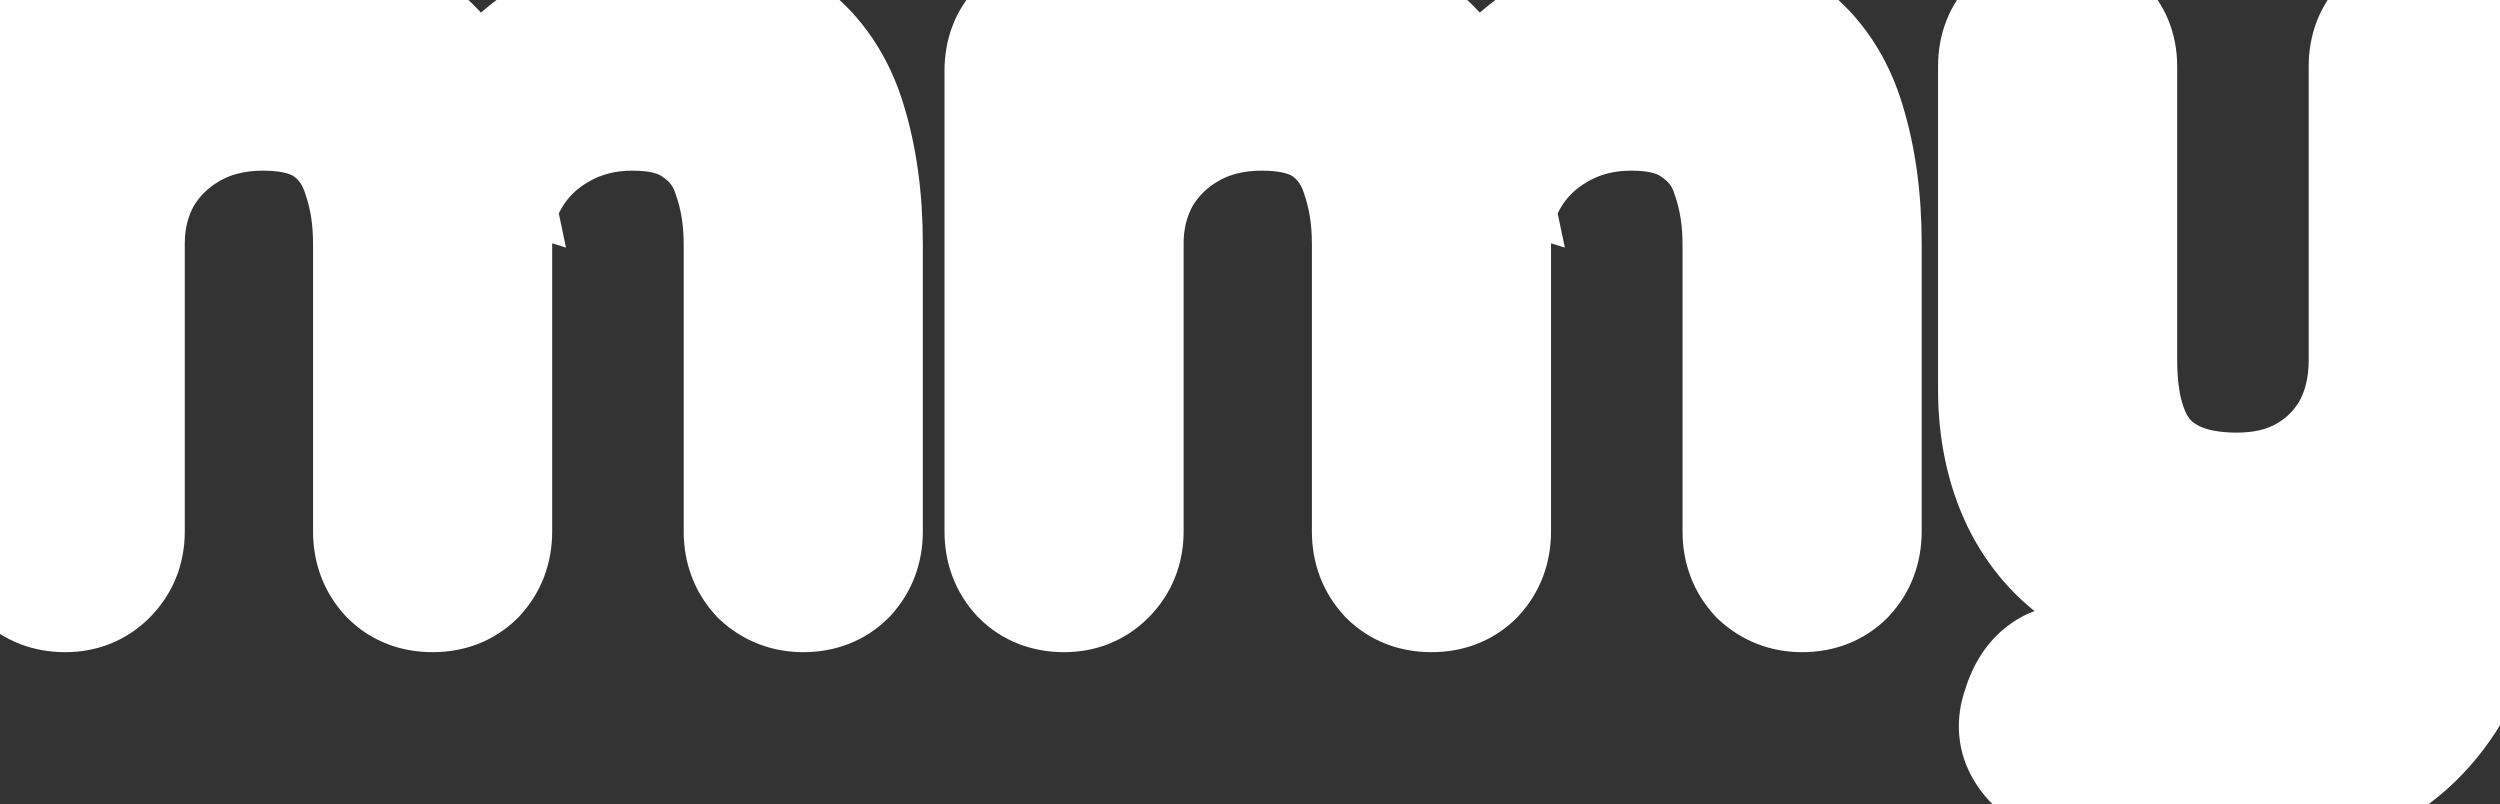 <svg width="115" height="37" viewBox="0 0 115 37" fill="none" xmlns="http://www.w3.org/2000/svg">
<rect x="0" y="0" width="115" height="37" fill="#333333" stroke="none"/>
<path d="M19.4 2.1L17.363 4.302L17.378 4.316L17.393 4.33L19.4 2.1ZM22.05 7L21.155 9.863L26.035 11.389L24.986 6.384L22.05 7ZM21.25 6.75L18.502 5.548L17.16 8.615L20.355 9.613L21.25 6.75ZM21.6 5.95L18.917 4.608L18.882 4.677L18.852 4.748L21.6 5.95ZM23.55 3.35L25.671 5.471L23.55 3.35ZM26.75 1.15L28.003 3.876L28.033 3.862L28.062 3.848L26.75 1.15ZM36.05 1.75L34.191 4.105L34.21 4.12L34.23 4.135L36.05 1.75ZM38.7 5.7L35.827 6.562L35.829 6.57L35.831 6.578L38.7 5.7ZM38.75 26.3L40.871 28.421L40.908 28.385L40.943 28.347L38.75 26.3ZM35.15 26.3L32.957 28.347L33.027 28.423L33.103 28.493L35.15 26.3ZM33.95 8.05L31.085 8.939L31.099 8.984L31.114 9.028L33.95 8.05ZM32.3 5.75L30.451 8.113L30.508 8.157L30.566 8.198L32.3 5.75ZM25.6 5.75L27.079 8.36L27.093 8.352L27.106 8.344L25.6 5.75ZM23.25 8.05L25.838 9.567V9.567L23.25 8.05ZM21.7 26.3L23.821 28.421L23.858 28.385L23.893 28.347L21.7 26.3ZM18.1 26.3L15.907 28.347L15.942 28.385L15.979 28.421L18.1 26.3ZM16.9 8L14.035 8.889L14.049 8.934L14.064 8.978L16.9 8ZM15.3 5.7L17.083 3.287L17.083 3.287L15.3 5.7ZM8.65 5.7L7.171 3.09L7.171 3.09L8.65 5.7ZM6.3 8L3.712 6.483L3.692 6.517L3.673 6.551L6.3 8ZM4.75 26.3L2.629 24.179L4.75 26.3ZM1.2 26.3L-0.993 28.347L-0.958 28.385L-0.921 28.421L1.2 26.3ZM1.2 1.45L3.321 3.571L3.358 3.535L3.393 3.497L1.2 1.45ZM4.75 1.45L2.557 3.497L2.627 3.573L2.703 3.643L4.75 1.45ZM5.5 6.2L7.003 8.796L8.5 7.93V6.2H5.5ZM4.55 6.75L1.691 5.84L-0.661 13.233L6.053 9.346L4.55 6.75ZM7.7 2.4L5.885 0.012L5.861 0.029L5.838 0.048L7.7 2.4ZM10.45 0.85L11.564 3.635L11.564 3.635L10.45 0.85ZM13.7 3.25C15.686 3.25 16.757 3.742 17.363 4.302L21.437 -0.102C19.376 -2.008 16.648 -2.75 13.7 -2.75V3.25ZM17.393 4.33C18.174 5.032 18.787 6.058 19.114 7.616L24.986 6.384C24.446 3.808 23.293 1.568 21.407 -0.13L17.393 4.33ZM22.945 4.137L22.145 3.887L20.355 9.613L21.155 9.863L22.945 4.137ZM23.998 7.952L24.349 7.152L18.852 4.748L18.502 5.548L23.998 7.952ZM24.283 7.292C24.54 6.778 24.975 6.168 25.671 5.471L21.429 1.229C20.392 2.266 19.527 3.389 18.917 4.608L24.283 7.292ZM25.671 5.471C26.304 4.839 27.071 4.304 28.003 3.876L25.497 -1.576C23.963 -0.871 22.596 0.061 21.429 1.229L25.671 5.471ZM28.062 3.848C28.878 3.451 29.745 3.25 30.7 3.25V-2.75C28.855 -2.75 27.088 -2.351 25.438 -1.548L28.062 3.848ZM30.7 3.25C32.605 3.25 33.638 3.668 34.191 4.105L37.909 -0.605C35.929 -2.168 33.395 -2.75 30.7 -2.75V3.25ZM34.23 4.135C34.947 4.682 35.491 5.443 35.827 6.562L41.574 4.838C40.909 2.624 39.686 0.751 37.87 -0.635L34.23 4.135ZM35.831 6.578C36.23 7.879 36.45 9.409 36.45 11.2H42.45C42.45 8.924 42.17 6.788 41.569 4.822L35.831 6.578ZM36.45 11.2V24.45H42.45V11.2H36.45ZM36.45 24.45C36.45 24.494 36.444 24.468 36.469 24.401C36.481 24.37 36.496 24.338 36.514 24.31C36.532 24.281 36.548 24.262 36.557 24.253L40.943 28.347C41.968 27.249 42.45 25.883 42.45 24.45H36.45ZM36.629 24.179C36.682 24.125 36.765 24.067 36.863 24.029C36.954 23.993 36.996 24 36.95 24V30C38.382 30 39.777 29.516 40.871 28.421L36.629 24.179ZM36.95 24C36.939 24 36.986 24 37.062 24.029C37.139 24.059 37.186 24.096 37.197 24.107L33.103 28.493C34.173 29.492 35.51 30 36.95 30V24ZM37.343 24.253C37.352 24.262 37.368 24.281 37.386 24.31C37.404 24.338 37.419 24.37 37.431 24.401C37.456 24.468 37.45 24.494 37.45 24.45H31.45C31.45 25.883 31.932 27.249 32.957 28.347L37.343 24.253ZM37.45 24.45V11.25H31.45V24.45H37.45ZM37.45 11.25C37.45 9.797 37.242 8.394 36.786 7.072L31.114 9.028C31.325 9.639 31.45 10.37 31.45 11.25H37.45ZM36.815 7.161C36.327 5.586 35.391 4.263 34.034 3.302L30.566 8.198C30.809 8.37 30.973 8.58 31.085 8.939L36.815 7.161ZM34.149 3.387C32.678 2.236 30.872 1.85 29.1 1.85V7.85C30.062 7.85 30.389 8.064 30.451 8.113L34.149 3.387ZM29.1 1.85C27.319 1.85 25.624 2.267 24.094 3.156L27.106 8.344C27.642 8.033 28.281 7.85 29.1 7.85V1.85ZM24.121 3.14C22.674 3.96 21.503 5.098 20.662 6.533L25.838 9.567C26.131 9.068 26.526 8.673 27.079 8.36L24.121 3.14ZM20.662 6.533C19.814 7.979 19.4 9.573 19.4 11.25H25.4C25.4 10.594 25.552 10.054 25.838 9.567L20.662 6.533ZM19.4 11.25V24.45H25.4V11.25H19.4ZM19.4 24.45C19.4 24.494 19.394 24.468 19.419 24.401C19.431 24.37 19.447 24.338 19.464 24.31C19.482 24.281 19.498 24.262 19.507 24.253L23.893 28.347C24.918 27.249 25.4 25.883 25.4 24.45H19.4ZM19.579 24.179C19.632 24.125 19.715 24.067 19.813 24.029C19.904 23.993 19.946 24 19.9 24V30C21.332 30 22.727 29.516 23.821 28.421L19.579 24.179ZM19.9 24C19.854 24 19.896 23.993 19.987 24.029C20.085 24.067 20.168 24.125 20.221 24.179L15.979 28.421C17.073 29.516 18.468 30 19.9 30V24ZM20.293 24.253C20.302 24.262 20.318 24.281 20.336 24.31C20.354 24.338 20.369 24.37 20.381 24.401C20.406 24.468 20.4 24.494 20.4 24.45H14.4C14.4 25.883 14.882 27.249 15.907 28.347L20.293 24.253ZM20.4 24.45V11.2H14.4V24.45H20.4ZM20.4 11.2C20.4 9.747 20.192 8.344 19.736 7.022L14.064 8.978C14.275 9.589 14.4 10.32 14.4 11.2H20.4ZM19.765 7.111C19.288 5.574 18.396 4.258 17.083 3.287L13.517 8.113C13.737 8.275 13.912 8.493 14.035 8.889L19.765 7.111ZM17.083 3.287C15.62 2.206 13.84 1.85 12.1 1.85V7.85C13.093 7.85 13.447 8.061 13.517 8.113L17.083 3.287ZM12.1 1.85C10.351 1.85 8.679 2.236 7.171 3.09L10.129 8.31C10.621 8.031 11.249 7.85 12.1 7.85V1.85ZM7.171 3.09C5.724 3.91 4.553 5.048 3.712 6.483L8.888 9.517C9.181 9.018 9.576 8.623 10.129 8.31L7.171 3.09ZM3.673 6.551C2.881 7.987 2.5 9.556 2.5 11.2H8.5C8.5 10.51 8.652 9.947 8.927 9.449L3.673 6.551ZM2.5 11.2V24.45H8.5V11.2H2.5ZM2.5 24.45C2.5 24.47 2.498 24.42 2.532 24.335C2.567 24.249 2.613 24.195 2.629 24.179L6.871 28.421C7.957 27.336 8.5 25.946 8.5 24.45H2.5ZM2.629 24.179C2.668 24.14 2.744 24.081 2.848 24.04C2.949 23.999 3.012 24 3 24V30C4.442 30 5.805 29.487 6.871 28.421L2.629 24.179ZM3 24C2.954 24 2.996 23.993 3.087 24.029C3.185 24.067 3.268 24.125 3.321 24.179L-0.921 28.421C0.173 29.516 1.568 30 3 30V24ZM3.393 24.253C3.402 24.262 3.418 24.281 3.436 24.31C3.454 24.338 3.469 24.37 3.481 24.401C3.506 24.468 3.5 24.494 3.5 24.45H-2.5C-2.5 25.883 -2.018 27.249 -0.993 28.347L3.393 24.253ZM3.5 24.45V3.25H-2.5V24.45H3.5ZM3.5 3.25C3.5 3.204 3.507 3.246 3.471 3.337C3.433 3.435 3.375 3.518 3.321 3.571L-0.921 -0.671C-2.016 0.423 -2.5 1.818 -2.5 3.25H3.5ZM3.393 3.497C3.351 3.542 3.268 3.609 3.154 3.657C3.044 3.702 2.979 3.7 3 3.7V-2.3C1.502 -2.3 0.085 -1.752 -0.993 -0.597L3.393 3.497ZM3 3.7C2.986 3.7 2.899 3.696 2.781 3.645C2.661 3.593 2.585 3.527 2.557 3.497L6.943 -0.597C5.894 -1.721 4.509 -2.3 3 -2.3V3.7ZM2.703 3.643C2.658 3.601 2.591 3.518 2.543 3.404C2.498 3.294 2.5 3.229 2.5 3.25H8.5C8.5 1.752 7.952 0.335 6.797 -0.743L2.703 3.643ZM2.5 3.25V6.2H8.5V3.25H2.5ZM3.997 3.604L3.047 4.154L6.053 9.346L7.003 8.796L3.997 3.604ZM7.409 7.66C7.534 7.266 7.766 6.784 8.163 6.213L3.237 2.787C2.568 3.749 2.033 4.767 1.691 5.84L7.409 7.66ZM8.163 6.213C8.513 5.709 8.971 5.22 9.562 4.752L5.838 0.048C4.829 0.847 3.953 1.758 3.237 2.787L8.163 6.213ZM9.515 4.788C10.128 4.323 10.807 3.938 11.564 3.635L9.336 -1.935C8.093 -1.438 6.939 -0.79 5.885 0.012L9.515 4.788ZM11.564 3.635C12.181 3.389 12.883 3.25 13.7 3.25V-2.75C12.184 -2.75 10.719 -2.489 9.336 -1.935L11.564 3.635ZM65.347 2.1L63.31 4.302L63.325 4.316L63.34 4.33L65.347 2.1ZM67.997 7L67.102 9.863L71.983 11.389L70.933 6.384L67.997 7ZM67.197 6.75L64.449 5.548L63.107 8.615L66.302 9.613L67.197 6.75ZM67.547 5.95L64.864 4.608L64.83 4.677L64.799 4.748L67.547 5.95ZM69.497 3.35L71.619 5.471L69.497 3.35ZM72.697 1.15L73.95 3.876L73.98 3.862L74.01 3.848L72.697 1.15ZM81.997 1.75L80.138 4.105L80.158 4.12L80.177 4.135L81.997 1.75ZM84.647 5.7L81.774 6.562L81.776 6.57L81.779 6.578L84.647 5.7ZM84.697 26.3L86.819 28.421L86.855 28.385L86.89 28.347L84.697 26.3ZM81.097 26.3L78.904 28.347L78.975 28.423L79.05 28.493L81.097 26.3ZM79.897 8.05L77.032 8.939L77.046 8.984L77.061 9.028L79.897 8.05ZM78.247 5.75L76.398 8.113L76.455 8.157L76.513 8.198L78.247 5.75ZM71.547 5.75L73.026 8.36L73.04 8.352L73.054 8.344L71.547 5.75ZM69.197 8.05L71.785 9.567V9.567L69.197 8.05ZM67.647 26.3L69.769 28.421L69.805 28.385L69.84 28.347L67.647 26.3ZM64.047 26.3L61.854 28.347L61.889 28.385L61.926 28.421L64.047 26.3ZM62.847 8L59.982 8.889L59.996 8.934L60.011 8.978L62.847 8ZM61.247 5.7L63.03 3.287V3.287L61.247 5.7ZM54.597 5.7L53.118 3.09V3.09L54.597 5.7ZM52.247 8L49.659 6.483L49.639 6.517L49.62 6.551L52.247 8ZM50.697 26.3L48.576 24.179L50.697 26.3ZM47.147 26.3L44.954 28.347L44.989 28.385L45.026 28.421L47.147 26.3ZM47.147 1.45L49.269 3.571L49.305 3.535L49.34 3.497L47.147 1.45ZM50.697 1.45L48.504 3.497L48.575 3.573L48.65 3.643L50.697 1.45ZM51.447 6.2L52.95 8.796L54.447 7.93V6.2H51.447ZM50.497 6.75L47.639 5.84L45.286 13.233L52 9.346L50.497 6.75ZM53.647 2.4L51.832 0.012L51.808 0.029L51.785 0.048L53.647 2.4ZM56.397 0.85L57.511 3.635L57.511 3.635L56.397 0.85ZM59.647 3.25C61.633 3.25 62.704 3.742 63.31 4.302L67.384 -0.102C65.324 -2.008 62.595 -2.75 59.647 -2.75V3.25ZM63.34 4.33C64.121 5.032 64.735 6.058 65.061 7.616L70.933 6.384C70.393 3.808 69.24 1.568 67.354 -0.13L63.34 4.33ZM68.892 4.137L68.092 3.887L66.302 9.613L67.102 9.863L68.892 4.137ZM69.946 7.952L70.296 7.152L64.799 4.748L64.449 5.548L69.946 7.952ZM70.231 7.292C70.487 6.778 70.922 6.168 71.619 5.471L67.376 1.229C66.339 2.266 65.474 3.389 64.864 4.608L70.231 7.292ZM71.619 5.471C72.251 4.839 73.018 4.304 73.95 3.876L71.445 -1.576C69.91 -0.871 68.544 0.061 67.376 1.229L71.619 5.471ZM74.01 3.848C74.825 3.451 75.692 3.25 76.647 3.25V-2.75C74.802 -2.75 73.036 -2.351 71.385 -1.548L74.01 3.848ZM76.647 3.25C78.552 3.25 79.585 3.668 80.138 4.105L83.856 -0.605C81.876 -2.168 79.342 -2.75 76.647 -2.75V3.25ZM80.177 4.135C80.894 4.682 81.438 5.443 81.774 6.562L87.521 4.838C86.857 2.624 85.634 0.751 83.817 -0.635L80.177 4.135ZM81.779 6.578C82.177 7.879 82.397 9.409 82.397 11.2H88.397C88.397 8.924 88.118 6.788 87.516 4.822L81.779 6.578ZM82.397 11.2V24.45H88.397V11.2H82.397ZM82.397 24.45C82.397 24.494 82.391 24.468 82.416 24.401C82.428 24.37 82.444 24.338 82.462 24.31C82.479 24.281 82.495 24.262 82.504 24.253L86.89 28.347C87.915 27.249 88.397 25.883 88.397 24.45H82.397ZM82.576 24.179C82.629 24.125 82.712 24.067 82.81 24.029C82.901 23.993 82.943 24 82.897 24V30C84.329 30 85.724 29.516 86.819 28.421L82.576 24.179ZM82.897 24C82.887 24 82.934 24 83.01 24.029C83.087 24.059 83.133 24.096 83.144 24.107L79.05 28.493C80.12 29.492 81.457 30 82.897 30V24ZM83.29 24.253C83.299 24.262 83.315 24.281 83.333 24.31C83.351 24.338 83.366 24.37 83.378 24.401C83.403 24.468 83.397 24.494 83.397 24.45H77.397C77.397 25.883 77.879 27.249 78.904 28.347L83.29 24.253ZM83.397 24.45V11.25H77.397V24.45H83.397ZM83.397 11.25C83.397 9.797 83.189 8.394 82.733 7.072L77.061 9.028C77.272 9.639 77.397 10.37 77.397 11.25H83.397ZM82.763 7.161C82.274 5.586 81.338 4.263 79.981 3.302L76.513 8.198C76.757 8.37 76.921 8.58 77.032 8.939L82.763 7.161ZM80.096 3.387C78.625 2.236 76.819 1.85 75.047 1.85V7.85C76.009 7.85 76.336 8.064 76.398 8.113L80.096 3.387ZM75.047 1.85C73.266 1.85 71.572 2.267 70.041 3.156L73.054 8.344C73.59 8.033 74.228 7.85 75.047 7.85V1.85ZM70.068 3.14C68.621 3.96 67.45 5.098 66.609 6.533L71.785 9.567C72.078 9.068 72.473 8.673 73.026 8.36L70.068 3.14ZM66.609 6.533C65.761 7.979 65.347 9.573 65.347 11.25H71.347C71.347 10.594 71.5 10.054 71.785 9.567L66.609 6.533ZM65.347 11.25V24.45H71.347V11.25H65.347ZM65.347 24.45C65.347 24.494 65.341 24.468 65.366 24.401C65.378 24.37 65.394 24.338 65.412 24.31C65.429 24.281 65.445 24.262 65.454 24.253L69.84 28.347C70.865 27.249 71.347 25.883 71.347 24.45H65.347ZM65.526 24.179C65.579 24.125 65.662 24.067 65.76 24.029C65.851 23.993 65.893 24 65.847 24V30C67.279 30 68.674 29.516 69.769 28.421L65.526 24.179ZM65.847 24C65.801 24 65.843 23.993 65.935 24.029C66.032 24.067 66.115 24.125 66.169 24.179L61.926 28.421C63.02 29.516 64.415 30 65.847 30V24ZM66.24 24.253C66.249 24.262 66.265 24.281 66.283 24.31C66.301 24.338 66.316 24.37 66.328 24.401C66.353 24.468 66.347 24.494 66.347 24.45H60.347C60.347 25.883 60.829 27.249 61.854 28.347L66.24 24.253ZM66.347 24.45V11.2H60.347V24.45H66.347ZM66.347 11.2C66.347 9.747 66.139 8.344 65.683 7.022L60.011 8.978C60.222 9.589 60.347 10.32 60.347 11.2H66.347ZM65.713 7.111C65.236 5.574 64.343 4.258 63.03 3.287L59.464 8.113C59.684 8.275 59.859 8.493 59.982 8.889L65.713 7.111ZM63.03 3.287C61.567 2.206 59.787 1.85 58.047 1.85V7.85C59.041 7.85 59.394 8.061 59.464 8.113L63.03 3.287ZM58.047 1.85C56.298 1.85 54.626 2.236 53.118 3.09L56.076 8.31C56.569 8.031 57.197 7.85 58.047 7.85V1.85ZM53.118 3.09C51.671 3.91 50.5 5.048 49.659 6.483L54.835 9.517C55.128 9.018 55.523 8.623 56.076 8.31L53.118 3.09ZM49.62 6.551C48.828 7.987 48.447 9.556 48.447 11.2H54.447C54.447 10.51 54.599 9.947 54.874 9.449L49.62 6.551ZM48.447 11.2V24.45H54.447V11.2H48.447ZM48.447 24.45C48.447 24.47 48.445 24.42 48.48 24.335C48.515 24.249 48.56 24.195 48.576 24.179L52.819 28.421C53.904 27.336 54.447 25.946 54.447 24.45H48.447ZM48.576 24.179C48.615 24.14 48.691 24.081 48.796 24.04C48.897 23.999 48.959 24 48.947 24V30C50.389 30 51.752 29.487 52.819 28.421L48.576 24.179ZM48.947 24C48.901 24 48.943 23.993 49.035 24.029C49.132 24.067 49.215 24.125 49.269 24.179L45.026 28.421C46.12 29.516 47.515 30 48.947 30V24ZM49.34 24.253C49.349 24.262 49.365 24.281 49.383 24.31C49.401 24.338 49.416 24.37 49.428 24.401C49.453 24.468 49.447 24.494 49.447 24.45H43.447C43.447 25.883 43.929 27.249 44.954 28.347L49.34 24.253ZM49.447 24.45V3.25H43.447V24.45H49.447ZM49.447 3.25C49.447 3.204 49.454 3.246 49.418 3.337C49.38 3.435 49.322 3.518 49.269 3.571L45.026 -0.671C43.932 0.423 43.447 1.818 43.447 3.25H49.447ZM49.34 3.497C49.298 3.542 49.215 3.609 49.101 3.657C48.992 3.702 48.926 3.7 48.947 3.7V-2.3C47.45 -2.3 46.032 -1.752 44.954 -0.597L49.34 3.497ZM48.947 3.7C48.933 3.7 48.847 3.696 48.728 3.645C48.608 3.593 48.533 3.527 48.504 3.497L52.89 -0.597C51.842 -1.721 50.457 -2.3 48.947 -2.3V3.7ZM48.65 3.643C48.605 3.601 48.538 3.518 48.49 3.404C48.445 3.294 48.447 3.229 48.447 3.25H54.447C54.447 1.752 53.9 0.335 52.744 -0.743L48.65 3.643ZM48.447 3.25V6.2H54.447V3.25H48.447ZM49.944 3.604L48.994 4.154L52 9.346L52.95 8.796L49.944 3.604ZM53.356 7.66C53.481 7.266 53.713 6.784 54.11 6.213L49.185 2.787C48.515 3.749 47.98 4.767 47.639 5.84L53.356 7.66ZM54.11 6.213C54.461 5.709 54.919 5.22 55.509 4.752L51.785 0.048C50.776 0.847 49.901 1.758 49.185 2.787L54.11 6.213ZM55.462 4.788C56.075 4.323 56.755 3.938 57.511 3.635L55.283 -1.935C54.04 -1.438 52.886 -0.79 51.832 0.012L55.462 4.788ZM57.511 3.635C58.129 3.389 58.83 3.25 59.647 3.25V-2.75C58.131 -2.75 56.666 -2.489 55.283 -1.935L57.511 3.635ZM113.5 1.25L111.307 3.297L111.343 3.335L111.379 3.371L113.5 1.25ZM112.5 31.7L109.949 30.122L109.938 30.14L109.928 30.157L112.5 31.7ZM108 35.7L106.795 32.953L106.766 32.965L106.737 32.979L108 35.7ZM98.05 36.65L98.623 33.705L98.583 33.697L98.544 33.691L98.05 36.65ZM95.1 35.75L96.488 33.09L96.42 33.055L96.35 33.023L95.1 35.75ZM93.4 34.4L95.944 32.81V32.81L93.4 34.4ZM93.25 32.65L96.065 33.687L96.101 33.59L96.13 33.49L93.25 32.65ZM94.45 31L93.173 28.285L93.109 28.316L93.047 28.349L94.45 31ZM96.2 30.95L97.343 28.176L97.315 28.165L97.288 28.154L96.2 30.95ZM105.8 31.6L107.078 34.315L105.8 31.6ZM108.35 29.1L105.699 27.696L105.683 27.727L105.667 27.758L108.35 29.1ZM109.25 21.25L111.747 19.586L106.25 11.342V21.25H109.25ZM110.05 22.45L112.75 23.759L113.499 22.214L112.547 20.786L110.05 22.45ZM107.95 25.2L106.013 22.91L107.95 25.2ZM104.85 26.9L103.902 24.054L103.89 24.058L103.877 24.062L104.85 26.9ZM96.2 26.3L94.581 28.826L94.619 28.85L94.657 28.872L96.2 26.3ZM93.2 22.9L90.493 24.192L90.499 24.204L90.505 24.216L93.2 22.9ZM92.85 1.25L94.972 3.371L95.008 3.335L95.044 3.297L92.85 1.25ZM96.4 1.25L94.207 3.297L94.278 3.373L94.353 3.443L96.4 1.25ZM98.6 21.4L96.41 23.45L96.426 23.467L96.443 23.485L98.6 21.4ZM108.4 19.9L111.005 21.388L111.016 21.369L111.027 21.349L108.4 19.9ZM109.9 1.25L107.779 -0.871L107.779 -0.871L109.9 1.25ZM111.7 3.5C111.722 3.5 111.656 3.502 111.547 3.457C111.432 3.409 111.35 3.342 111.307 3.297L115.694 -0.797C114.615 -1.952 113.198 -2.5 111.7 -2.5V3.5ZM111.379 3.371C111.326 3.318 111.267 3.235 111.229 3.137C111.194 3.046 111.2 3.004 111.2 3.05H117.2C117.2 1.618 116.716 0.223 115.622 -0.871L111.379 3.371ZM111.2 3.05V24.55H117.2V3.05H111.2ZM111.2 24.55C111.2 27.12 110.701 28.905 109.949 30.122L115.052 33.278C116.566 30.828 117.2 27.846 117.2 24.55H111.2ZM109.928 30.157C109.138 31.474 108.108 32.377 106.795 32.953L109.205 38.447C111.693 37.356 113.663 35.593 115.073 33.243L109.928 30.157ZM106.737 32.979C105.321 33.636 103.646 34 101.65 34V40C104.388 40 106.946 39.497 109.264 38.421L106.737 32.979ZM101.65 34C100.646 34 99.638 33.903 98.623 33.705L97.478 39.595C98.863 39.864 100.255 40 101.65 40V34ZM98.544 33.691C97.539 33.523 96.886 33.298 96.488 33.09L93.713 38.41C94.848 39.002 96.162 39.377 97.557 39.609L98.544 33.691ZM96.35 33.023C95.879 32.807 95.866 32.684 95.944 32.81L90.856 35.99C91.602 37.182 92.722 37.96 93.85 38.477L96.35 33.023ZM95.944 32.81C96.01 32.916 96.083 33.09 96.102 33.306C96.12 33.516 96.078 33.654 96.065 33.687L90.435 31.613C89.908 33.043 89.991 34.606 90.856 35.99L95.944 32.81ZM96.13 33.49C96.171 33.35 96.195 33.342 96.152 33.402C96.129 33.433 96.092 33.477 96.038 33.525C95.983 33.573 95.921 33.616 95.854 33.651L93.047 28.349C91.566 29.133 90.76 30.476 90.37 31.81L96.13 33.49ZM95.728 33.715C95.665 33.744 95.549 33.782 95.399 33.786C95.25 33.791 95.148 33.76 95.113 33.746L97.288 28.154C95.946 27.632 94.507 27.658 93.173 28.285L95.728 33.715ZM95.058 33.724C95.646 33.966 96.413 34.273 97.353 34.642L99.547 29.058C98.621 28.694 97.888 28.401 97.343 28.176L95.058 33.724ZM97.353 34.642C98.698 35.17 100.147 35.4 101.65 35.4V29.4C100.754 29.4 100.07 29.263 99.547 29.058L97.353 34.642ZM101.65 35.4C103.597 35.4 105.443 35.084 107.078 34.315L104.523 28.886C103.891 29.183 102.971 29.4 101.65 29.4V35.4ZM107.078 34.315C108.828 33.491 110.17 32.17 111.034 30.442L105.667 27.758C105.398 28.297 105.039 28.643 104.523 28.886L107.078 34.315ZM111.002 30.504C111.904 28.799 112.25 26.803 112.25 24.7H106.25C106.25 26.197 105.996 27.134 105.699 27.696L111.002 30.504ZM112.25 24.7V21.25H106.25V24.7H112.25ZM106.754 22.914L107.554 24.114L112.547 20.786L111.747 19.586L106.754 22.914ZM107.351 21.141C106.986 21.894 106.536 22.467 106.013 22.91L109.888 27.49C111.098 26.466 112.048 25.206 112.75 23.759L107.351 21.141ZM106.013 22.91C105.469 23.37 104.781 23.761 103.902 24.054L105.799 29.746C107.32 29.239 108.699 28.497 109.888 27.49L106.013 22.91ZM103.877 24.062C103.07 24.339 102.105 24.5 100.95 24.5V30.5C102.662 30.5 104.297 30.261 105.823 29.738L103.877 24.062ZM100.95 24.5C99.562 24.5 98.533 24.201 97.744 23.727L94.657 28.872C96.534 29.999 98.672 30.5 100.95 30.5V24.5ZM97.819 23.774C96.998 23.248 96.363 22.54 95.896 21.584L90.505 24.216C91.438 26.127 92.803 27.685 94.581 28.826L97.819 23.774ZM95.908 21.608C95.427 20.601 95.15 19.386 95.15 17.9H89.15C89.15 20.147 89.574 22.266 90.493 24.192L95.908 21.608ZM95.15 17.9V3.05H89.15V17.9H95.15ZM95.15 3.05C95.15 3.004 95.157 3.046 95.121 3.137C95.084 3.235 95.025 3.318 94.972 3.371L90.729 -0.871C89.635 0.223 89.15 1.618 89.15 3.05H95.15ZM95.044 3.297C95.001 3.342 94.919 3.409 94.804 3.457C94.695 3.502 94.629 3.5 94.65 3.5V-2.5C93.153 -2.5 91.736 -1.952 90.657 -0.797L95.044 3.297ZM94.65 3.5C94.636 3.5 94.55 3.496 94.431 3.445C94.311 3.393 94.236 3.327 94.207 3.297L98.594 -0.797C97.545 -1.921 96.16 -2.5 94.65 -2.5V3.5ZM94.353 3.443C94.308 3.401 94.241 3.318 94.194 3.204C94.148 3.094 94.15 3.029 94.15 3.05H100.15C100.15 1.552 99.603 0.135 98.447 -0.943L94.353 3.443ZM94.15 3.05V16.55H100.15V3.05H94.15ZM94.15 16.55C94.15 19.104 94.699 21.621 96.41 23.45L100.791 19.351C100.568 19.112 100.15 18.396 100.15 16.55H94.15ZM96.443 23.485C98.158 25.259 100.494 25.9 102.9 25.9V19.9C101.507 19.9 100.976 19.541 100.757 19.315L96.443 23.485ZM102.9 25.9C104.596 25.9 106.227 25.54 107.689 24.705L104.712 19.495C104.307 19.727 103.739 19.9 102.9 19.9V25.9ZM107.689 24.705C109.087 23.906 110.206 22.787 111.005 21.388L105.796 18.412C105.528 18.88 105.18 19.228 104.712 19.495L107.689 24.705ZM111.027 21.349C111.839 19.877 112.2 18.248 112.2 16.55H106.2C106.2 17.385 106.028 17.99 105.774 18.451L111.027 21.349ZM112.2 16.55V3.05H106.2V16.55H112.2ZM112.2 3.05C112.2 3.004 112.207 3.046 112.171 3.137C112.133 3.235 112.075 3.318 112.022 3.371L107.779 -0.871C106.685 0.223 106.2 1.618 106.2 3.05H112.2ZM112.022 3.371C112.023 3.37 112.01 3.383 111.984 3.401C111.957 3.419 111.922 3.439 111.879 3.457C111.786 3.495 111.716 3.5 111.7 3.5V-2.5C110.196 -2.5 108.835 -1.928 107.779 -0.871L112.022 3.371Z" fill="white"/>
</svg>

